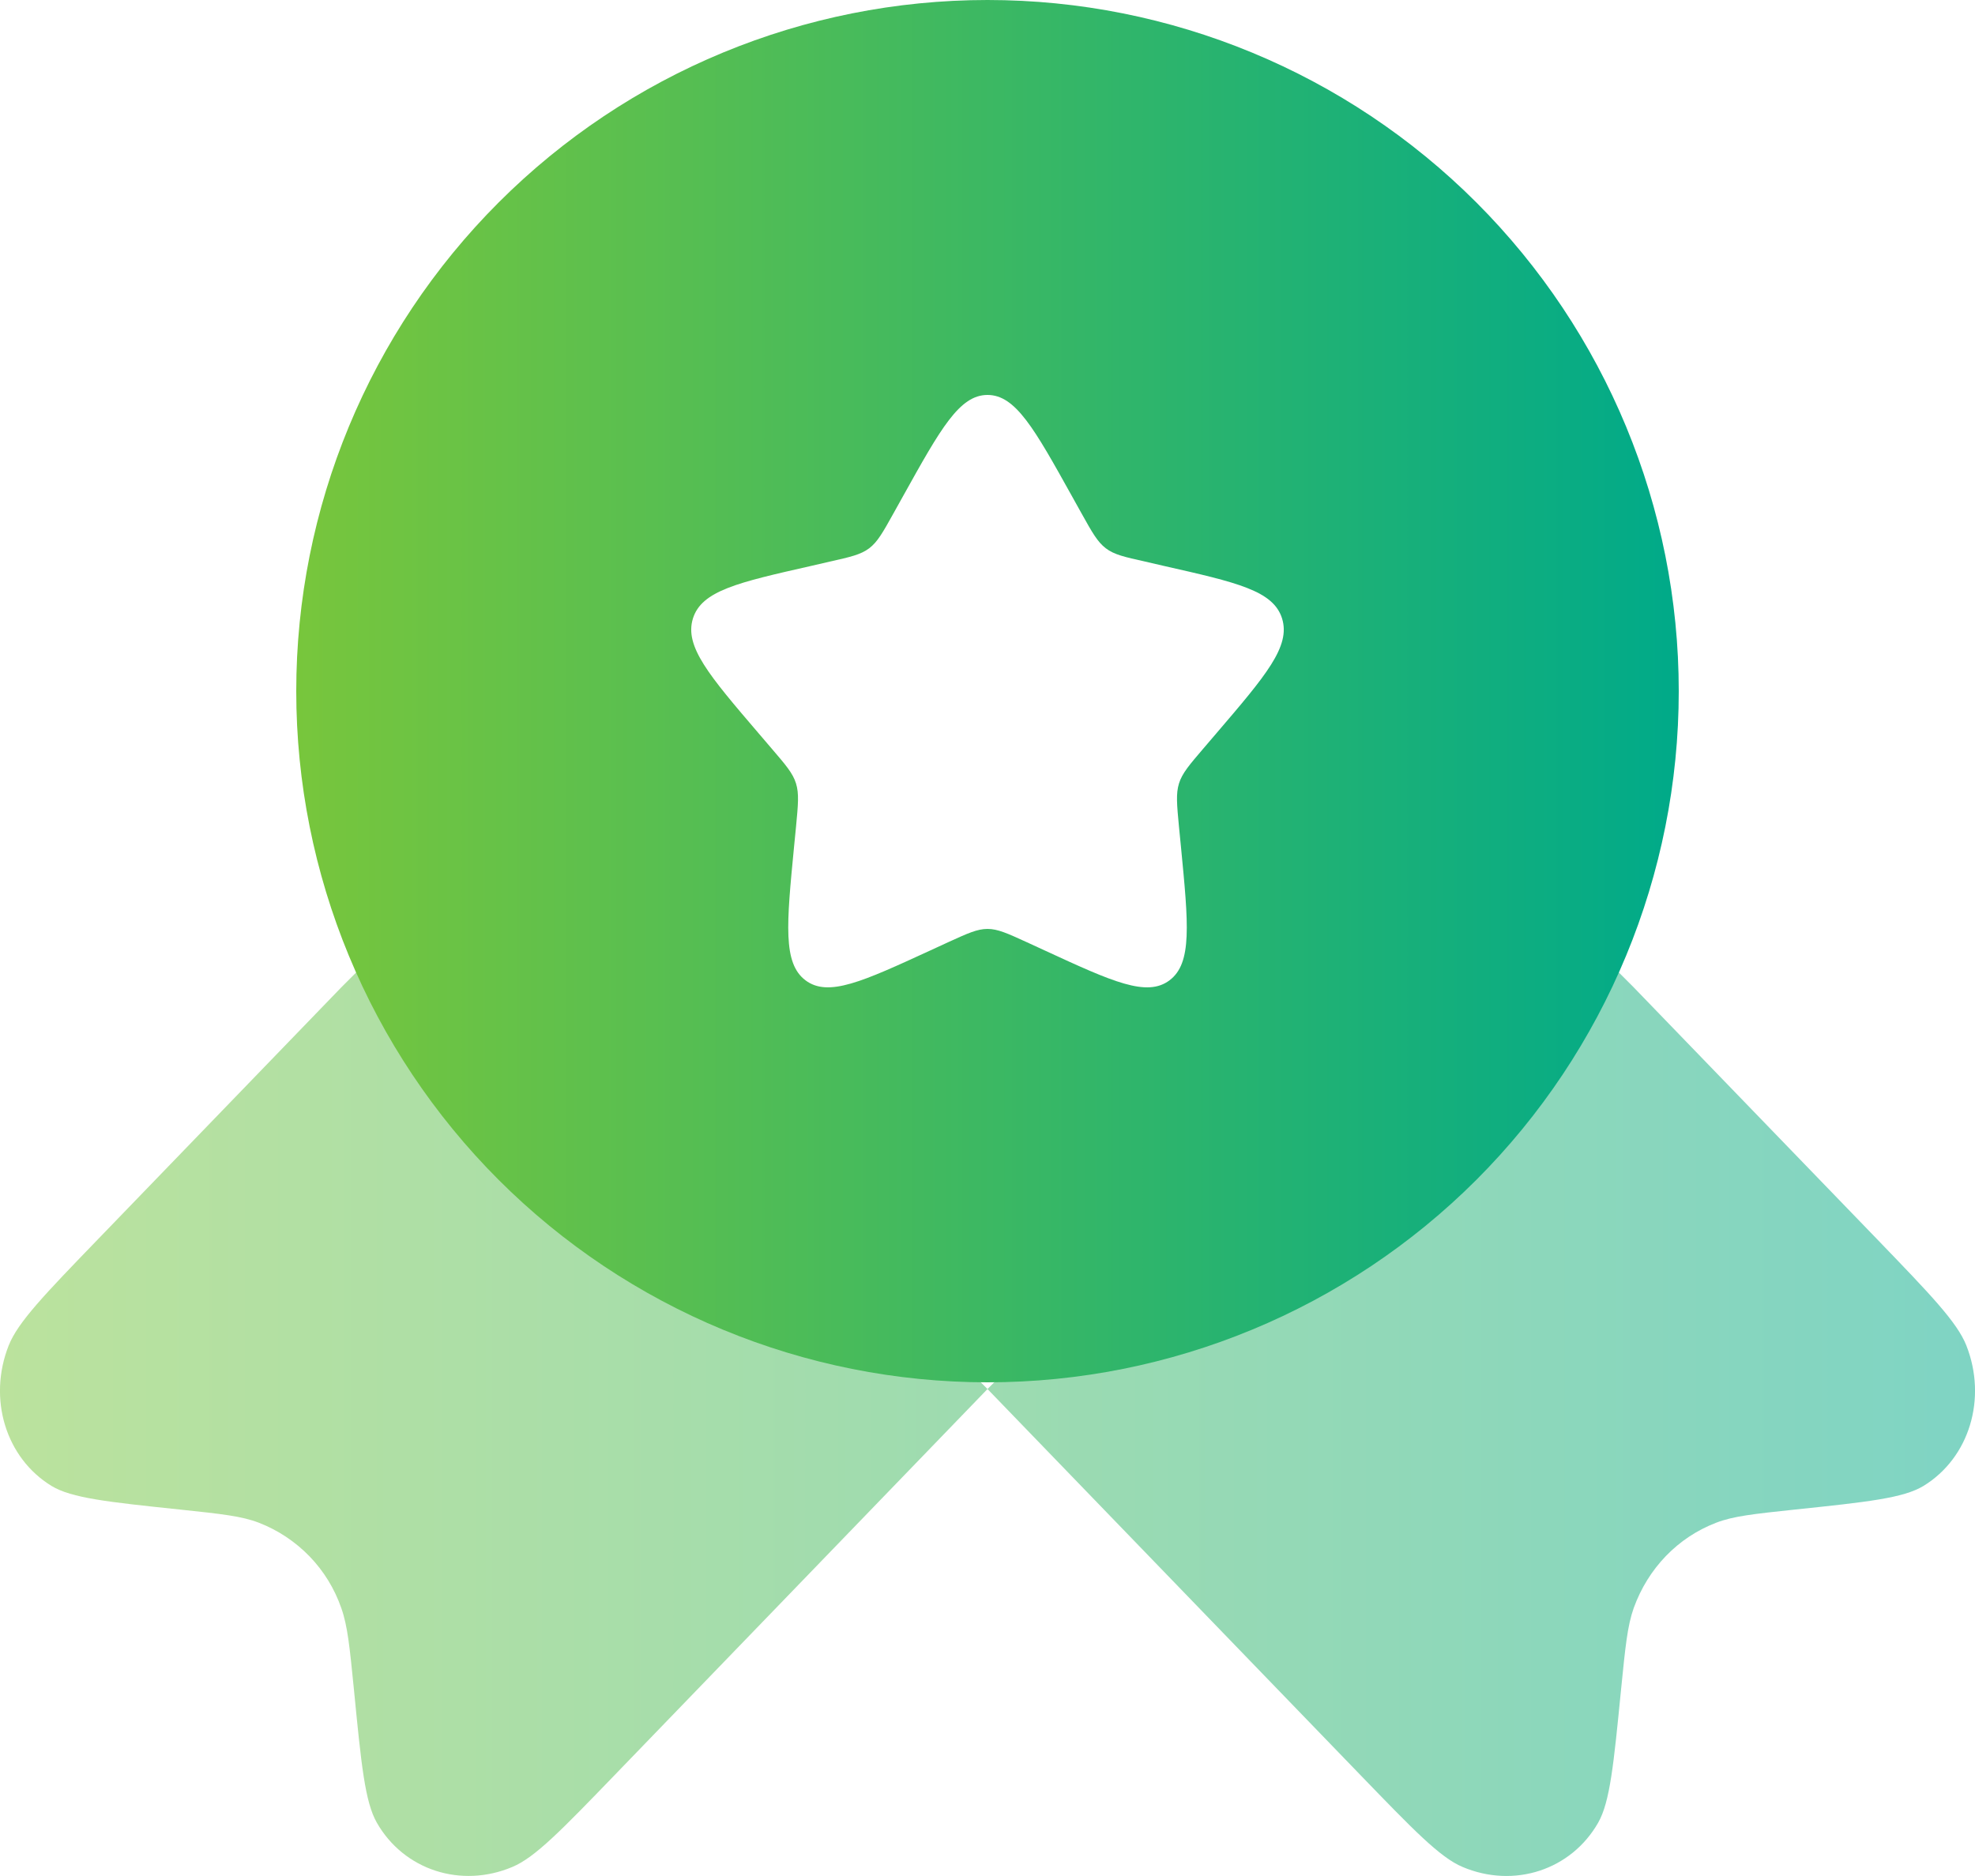 <svg width="20" height="19" viewBox="0 0 20 19" fill="none" xmlns="http://www.w3.org/2000/svg">
<path opacity="0.5" d="M10 14.068L6.229 17.973C5.689 18.532 5.419 18.812 5.189 18.908C4.669 19.128 4.09 18.94 3.816 18.46C3.696 18.25 3.658 17.87 3.584 17.11C3.541 16.68 3.52 16.466 3.456 16.286C3.388 16.09 3.278 15.911 3.134 15.762C2.989 15.613 2.815 15.497 2.621 15.422C2.448 15.355 2.241 15.333 1.826 15.289C1.092 15.212 0.725 15.173 0.521 15.049C0.058 14.765 -0.125 14.166 0.088 13.627C0.182 13.39 0.452 13.11 0.992 12.551L3.456 10L4.694 8.762L10 14.068L15.306 8.762L16.544 10L19.008 12.55C19.548 13.11 19.818 13.39 19.912 13.626C20.125 14.166 19.942 14.765 19.479 15.049C19.275 15.173 18.909 15.212 18.174 15.289C17.76 15.333 17.552 15.355 17.379 15.422C16.99 15.571 16.689 15.884 16.544 16.286C16.48 16.466 16.459 16.68 16.416 17.109C16.341 17.869 16.304 18.249 16.184 18.46C15.91 18.94 15.331 19.129 14.81 18.908C14.582 18.812 14.312 18.532 13.772 17.973L10 14.068Z" fill="url(#paint0_linear_30_9485)"/>
<path fill-rule="evenodd" clip-rule="evenodd" d="M10 14C11.857 14 13.637 13.262 14.95 11.95C16.262 10.637 17 8.857 17 7C17 5.143 16.262 3.363 14.95 2.05C13.637 0.737 11.857 0 10 0C8.143 0 6.363 0.737 5.05 2.05C3.737 3.363 3 5.143 3 7C3 8.857 3.737 10.637 5.05 11.95C6.363 13.262 8.143 14 10 14ZM10 4C9.716 4 9.526 4.34 9.146 5.023L9.048 5.199C8.94 5.393 8.886 5.489 8.802 5.553C8.717 5.617 8.612 5.641 8.402 5.688L8.212 5.732C7.474 5.899 7.105 5.982 7.017 6.264C6.929 6.547 7.181 6.841 7.684 7.429L7.814 7.581C7.957 7.748 8.029 7.831 8.061 7.935C8.093 8.039 8.082 8.15 8.061 8.373L8.041 8.576C7.965 9.361 7.927 9.754 8.156 9.928C8.386 10.102 8.732 9.943 9.423 9.625L9.601 9.543C9.798 9.453 9.896 9.408 10 9.408C10.104 9.408 10.202 9.453 10.399 9.543L10.577 9.625C11.268 9.944 11.614 10.102 11.844 9.928C12.074 9.754 12.035 9.361 11.959 8.576L11.939 8.373C11.918 8.15 11.907 8.039 11.939 7.935C11.971 7.832 12.043 7.748 12.186 7.581L12.316 7.429C12.819 6.841 13.071 6.547 12.983 6.264C12.895 5.982 12.526 5.899 11.788 5.732L11.598 5.688C11.388 5.641 11.283 5.618 11.198 5.553C11.114 5.489 11.06 5.393 10.952 5.199L10.854 5.023C10.474 4.34 10.284 4 10 4Z" fill="url(#paint1_linear_30_9485)"/>
<defs>
<linearGradient id="paint0_linear_30_9485" x1="-0.021" y1="13.88" x2="20.005" y2="13.88" gradientUnits="userSpaceOnUse">
<stop stop-color="#78C63C"/>
<stop offset="1" stop-color="#00AA89"/>
</linearGradient>
<linearGradient id="paint1_linear_30_9485" x1="2.985" y1="6.998" x2="17.003" y2="6.998" gradientUnits="userSpaceOnUse">
<stop stop-color="#78C63C"/>
<stop offset="1" stop-color="#00AA89"/>
</linearGradient>
</defs>
</svg>
